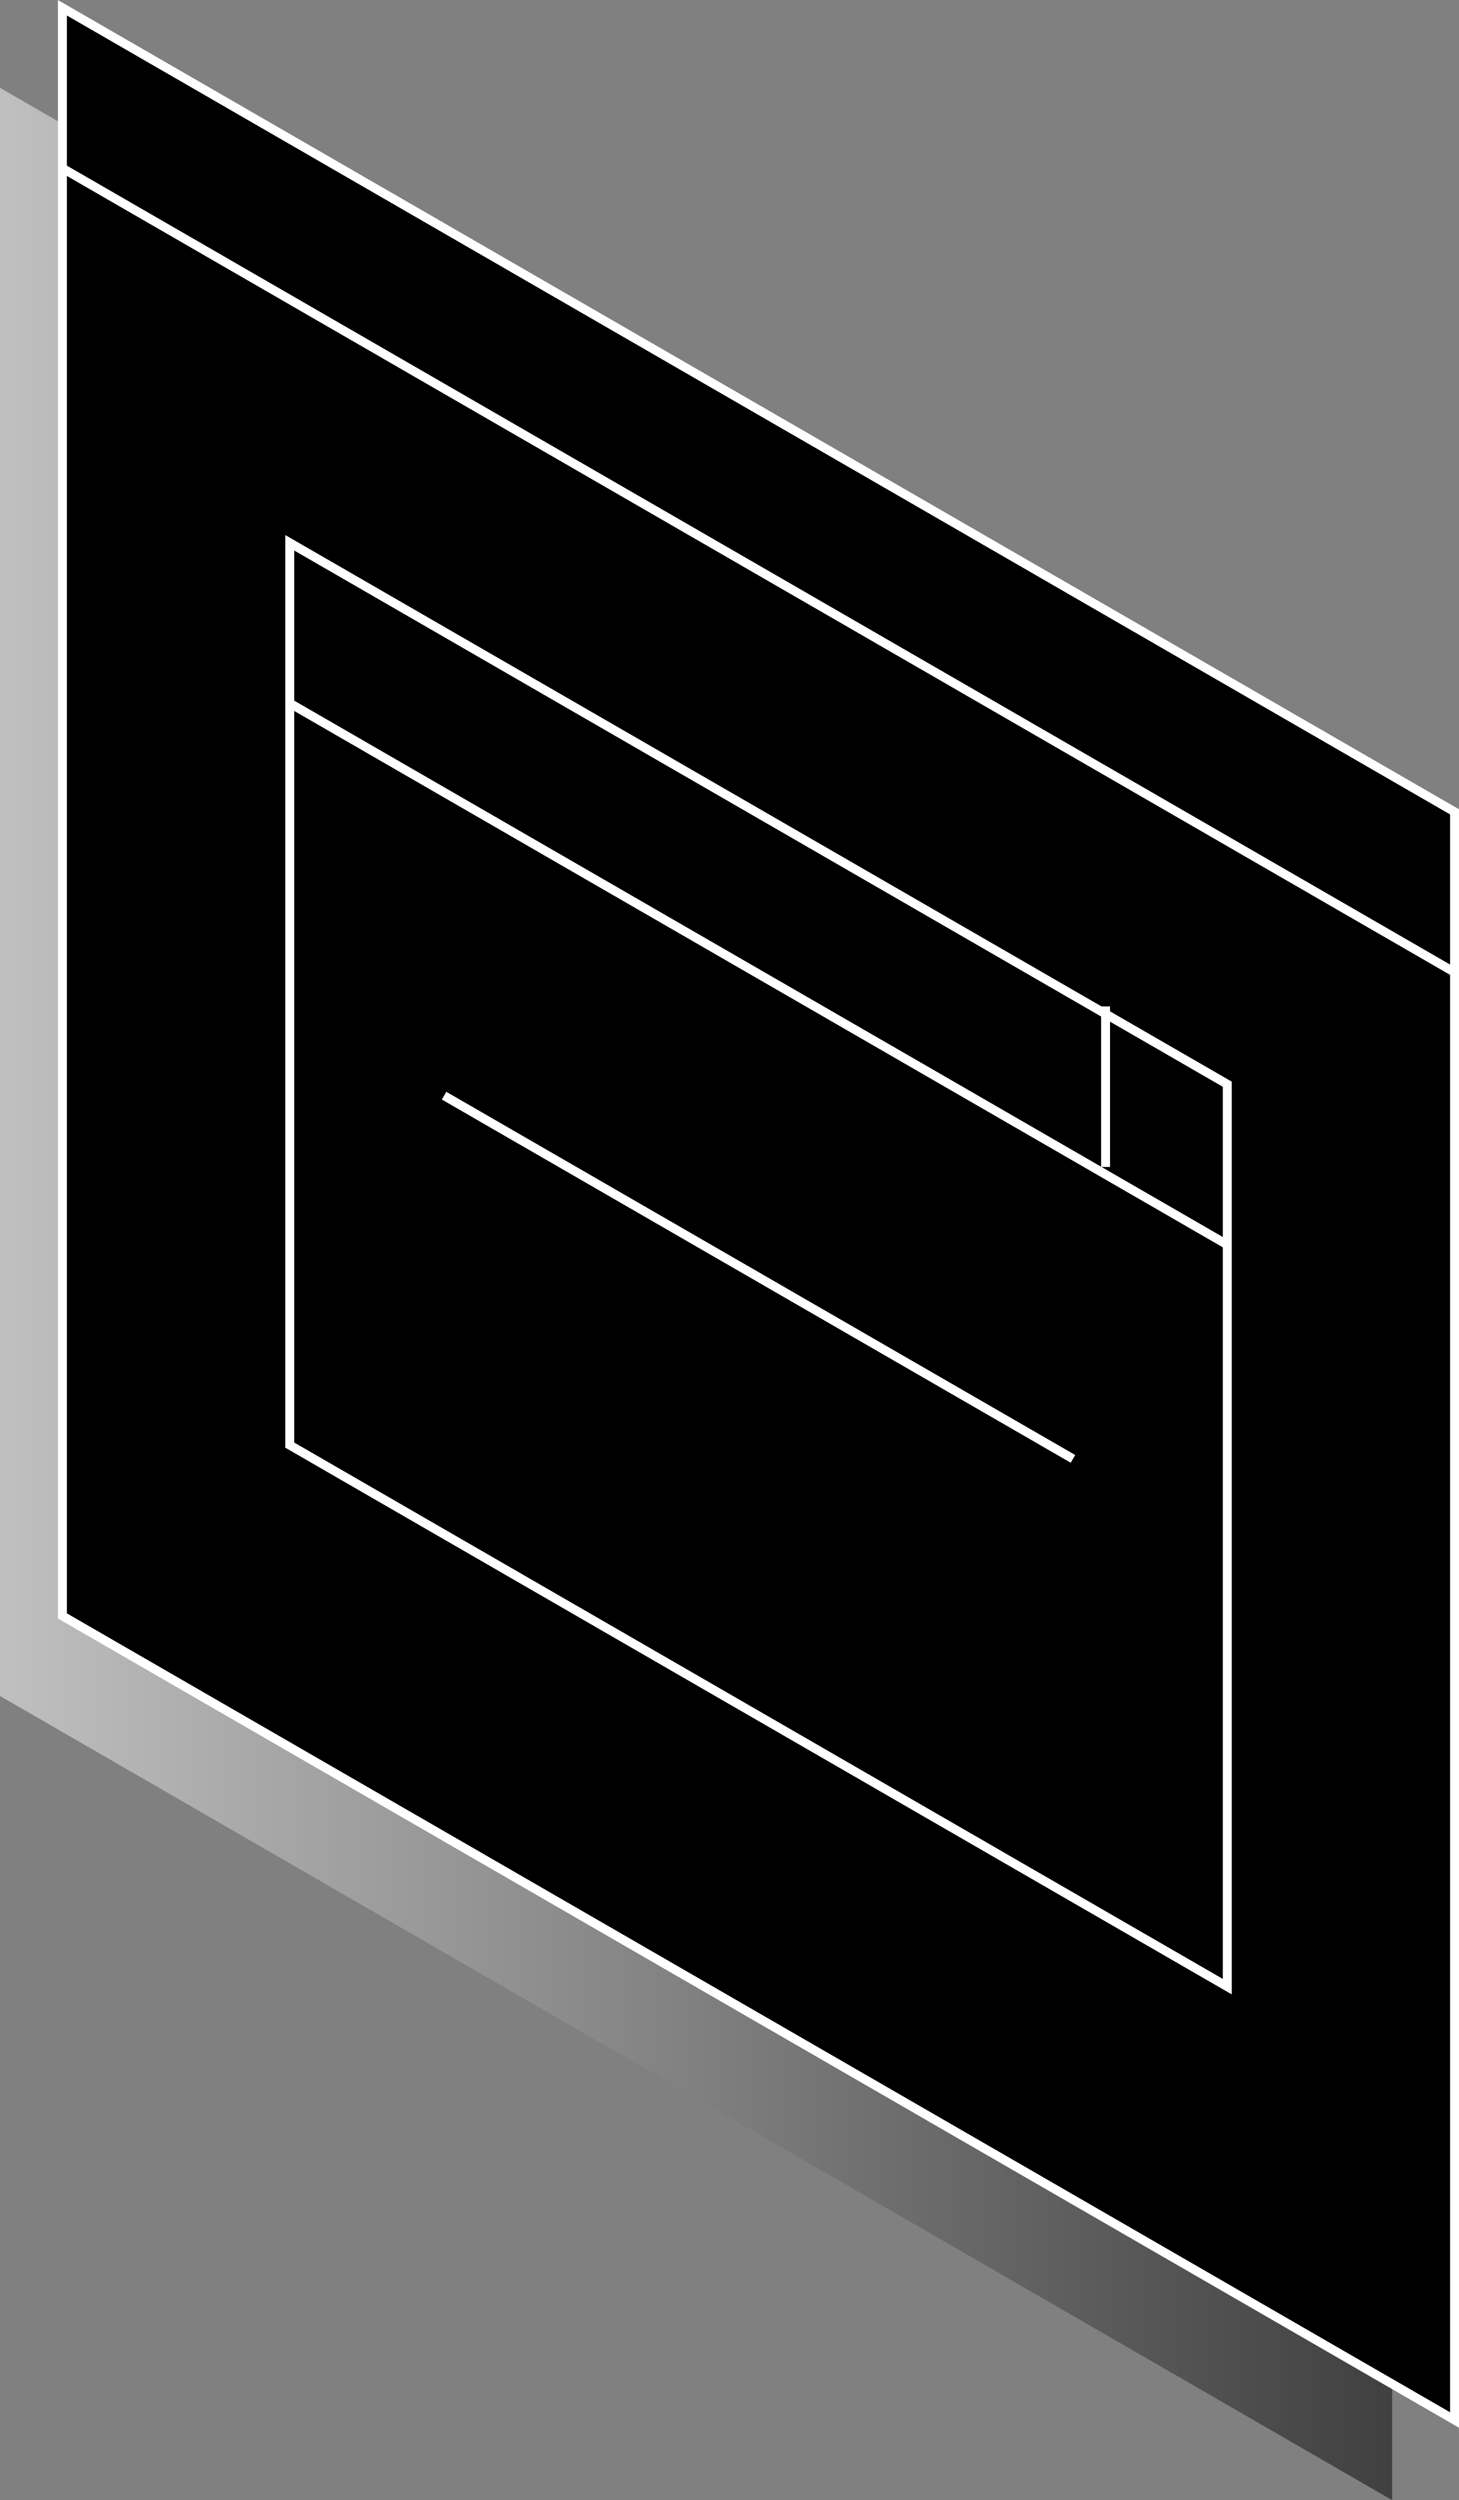 <svg xmlns="http://www.w3.org/2000/svg" xmlns:xlink="http://www.w3.org/1999/xlink" viewBox="0 0 163.39 279.87"><rect x="0" y="0" width="163.39" height="279.87" fill="#808080" stroke="none"/><defs><style>.cls-1{opacity:0.5;fill:url(#linear-gradient);}.cls-2,.cls-3{stroke:#fff;stroke-miterlimit:10;}.cls-3{fill:none;}</style><linearGradient id="linear-gradient" y1="144.85" x2="155.9" y2="144.85" gradientUnits="userSpaceOnUse"><stop offset="0" stop-color="#fff"/><stop offset="1"/></linearGradient></defs><title>Group 2</title><g id="Layer_2" data-name="Layer 2"><g id="Layer_1-2" data-name="Layer 1"><polygon class="cls-1" points="0 189.85 0 9.83 155.9 99.84 155.9 279.87 0 189.85"/><polygon class="cls-2" points="6.99 180.89 6.99 0.87 162.89 90.88 162.89 270.9 6.99 180.89"/><polygon class="cls-2" points="32.45 161.77 32.45 60.76 137.44 121.37 137.44 222.39 32.45 161.77"/><line class="cls-2" x1="32.45" y1="78.72" x2="137.44" y2="139.34"/><line class="cls-2" x1="6.99" y1="18.83" x2="162.89" y2="108.84"/><line class="cls-3" x1="123.81" y1="112.66" x2="123.81" y2="130.63"/><line class="cls-3" x1="49.73" y1="122.65" x2="120.16" y2="163.31"/></g></g></svg>